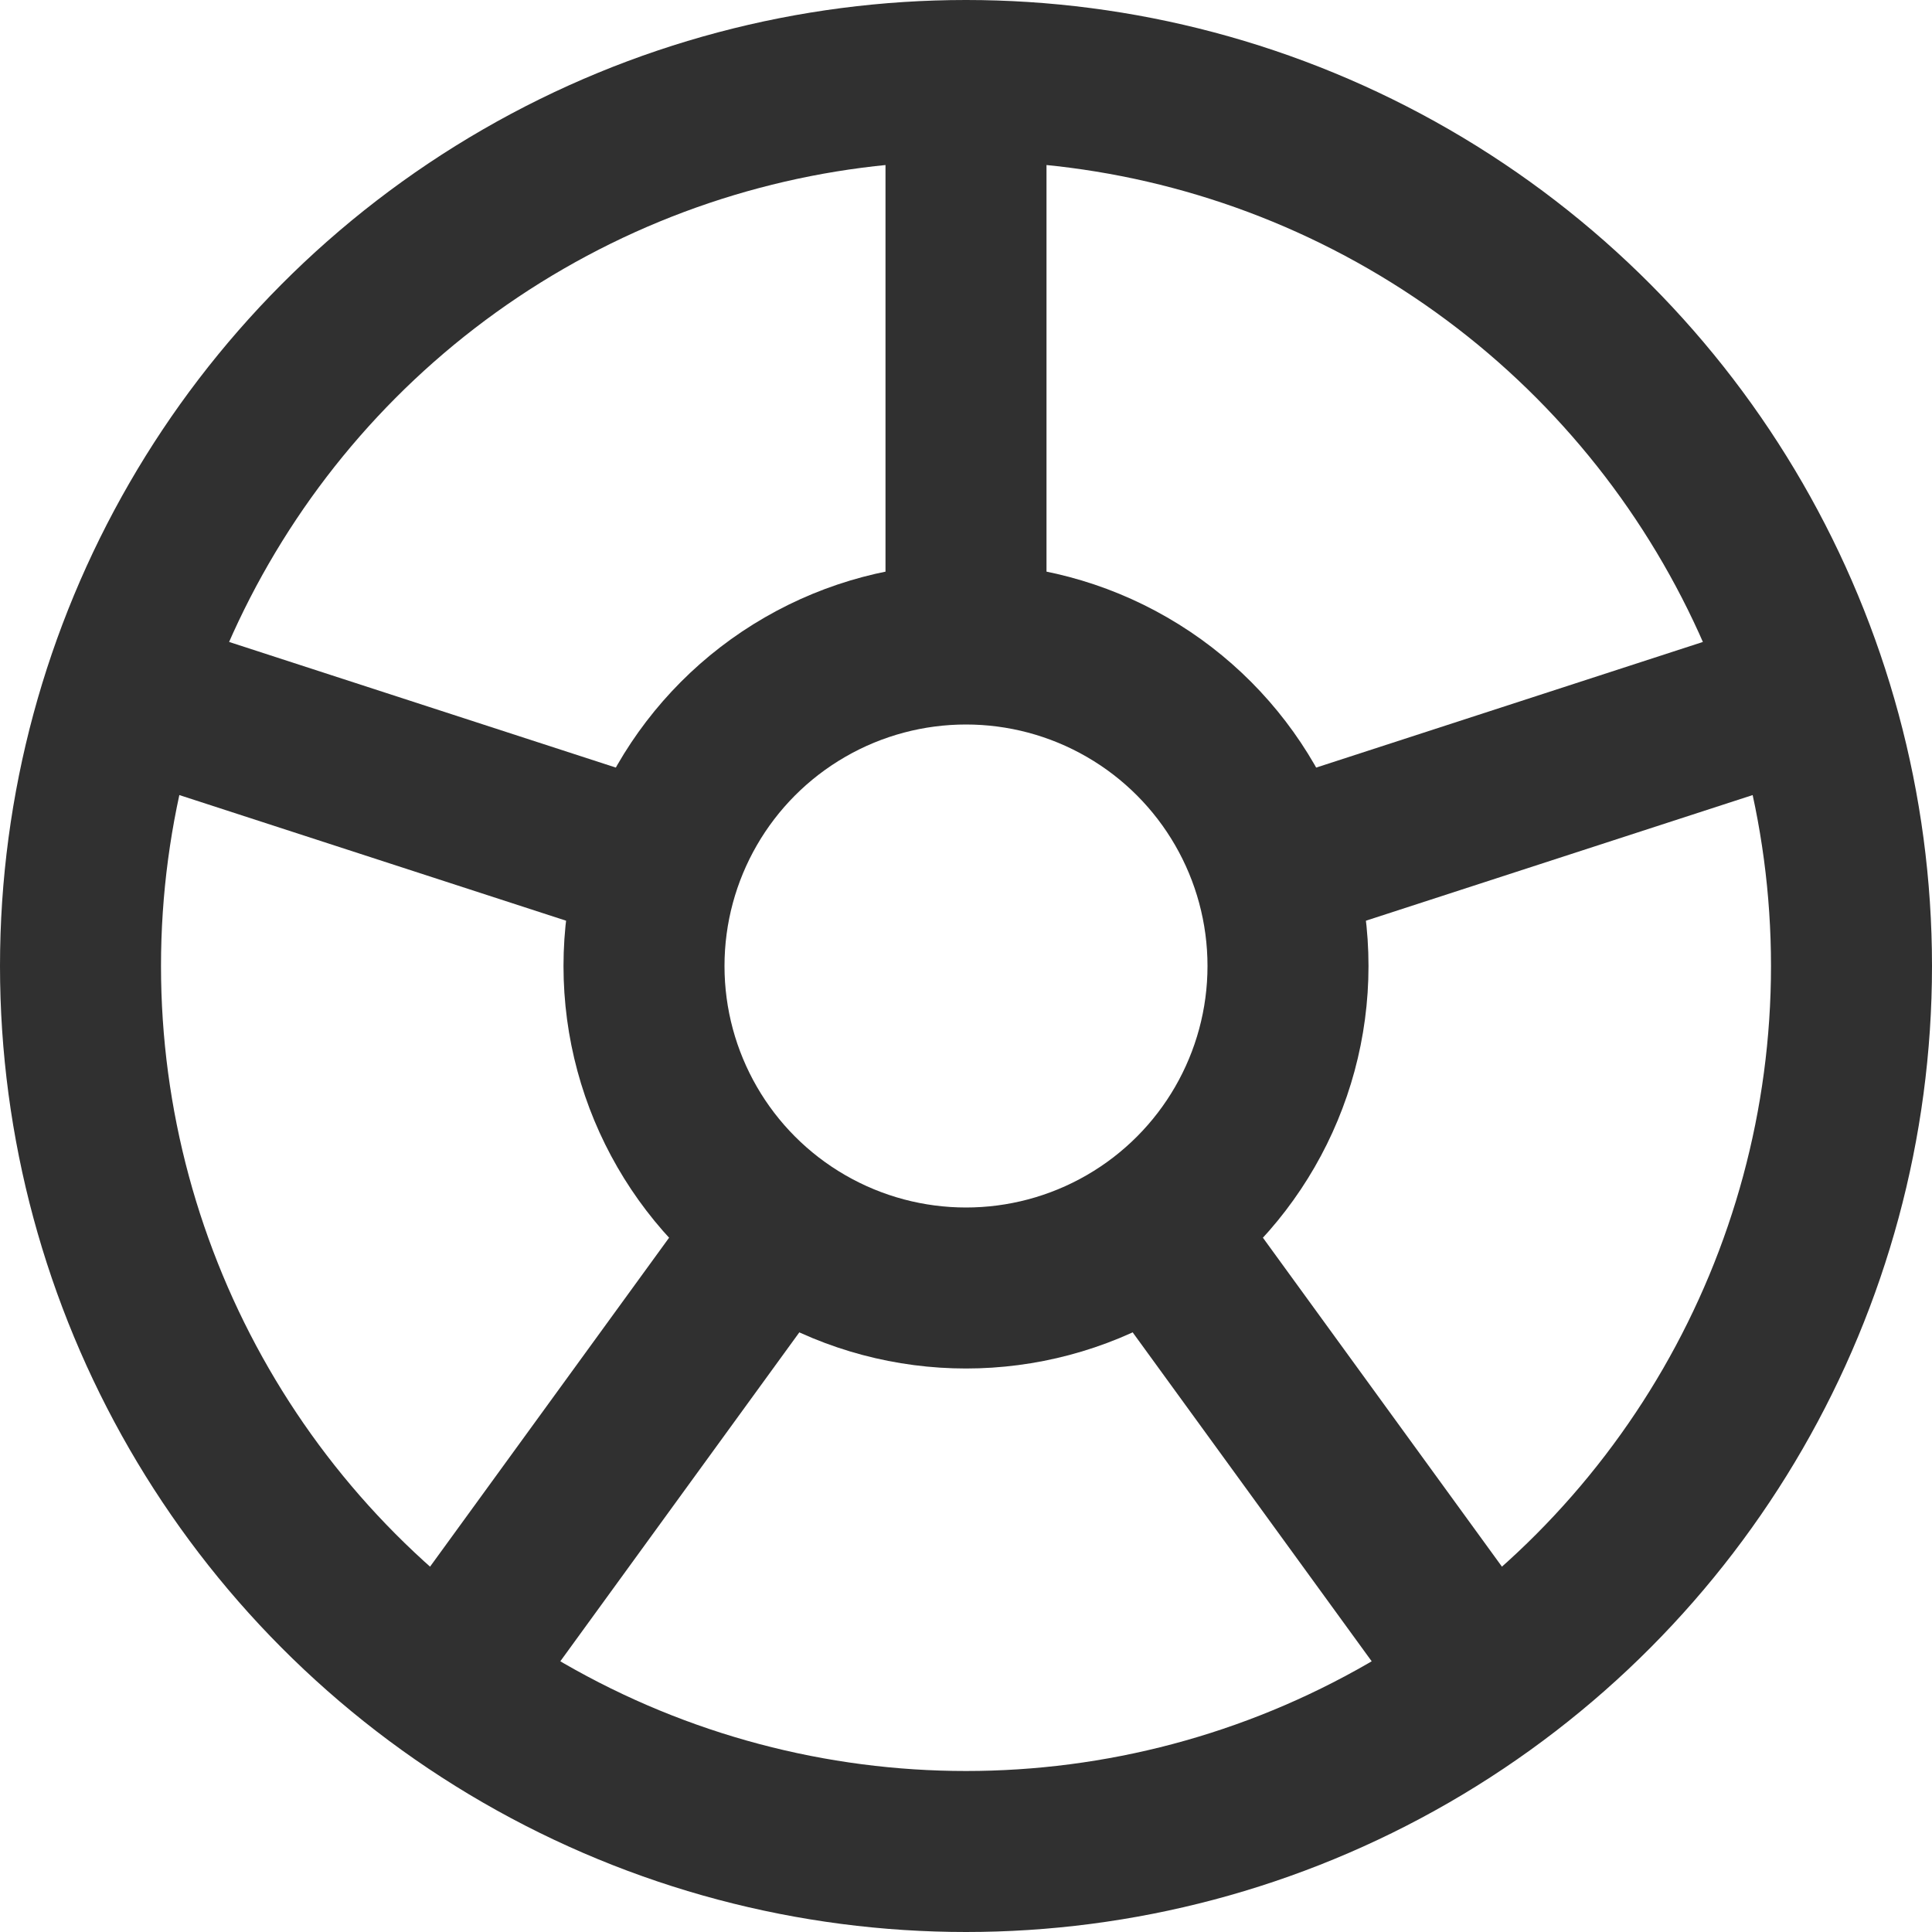 <?xml version="1.0" encoding="UTF-8"?>
<svg width="24px" height="24px" viewBox="0 0 24 24" version="1.1" xmlns="http://www.w3.org/2000/svg" xmlns:xlink="http://www.w3.org/1999/xlink">
    <!-- Generator: Sketch 49 (51002) - http://www.bohemiancoding.com/sketch -->
    <title>Maintenance Icons/tire</title>
    <desc>Created with Sketch.</desc>
    <defs></defs>
    <g id="Maintenance" stroke="none" stroke-width="1" fill="none" fill-rule="evenodd">
        <g id="智能保养-服务启用-轮胎系统" transform="translate(-255, -304)" stroke="#303030" stroke-width="2">
            <g id="Content" transform="translate(192, 72)">
                <g id="table" transform="translate(0, 177)">
                    <g id="Row" transform="translate(0, 33)">
                        <g id="Maintenance-Icons/tire" transform="translate(63, 22)">
                            <path d="M12,1 L12,8" id="Shape"></path>
                            <path d="M1.538,8.601 L8.196,10.764" id="Shape"></path>
                            <path d="M5.534,20.899 L9.649,15.236" id="Shape"></path>
                            <path d="M18.466,20.899 L14.351,15.236" id="Shape"></path>
                            <path d="M22.462,8.601 L15.804,10.764" id="Shape"></path>
                            <circle id="Oval" stroke-linecap="square" cx="12" cy="12" r="11"></circle>
                            <circle id="Oval" stroke-linecap="square" cx="12" cy="12" r="4"></circle>
                        </g>
                    </g>
                </g>
            </g>
        </g>
    </g>
</svg>